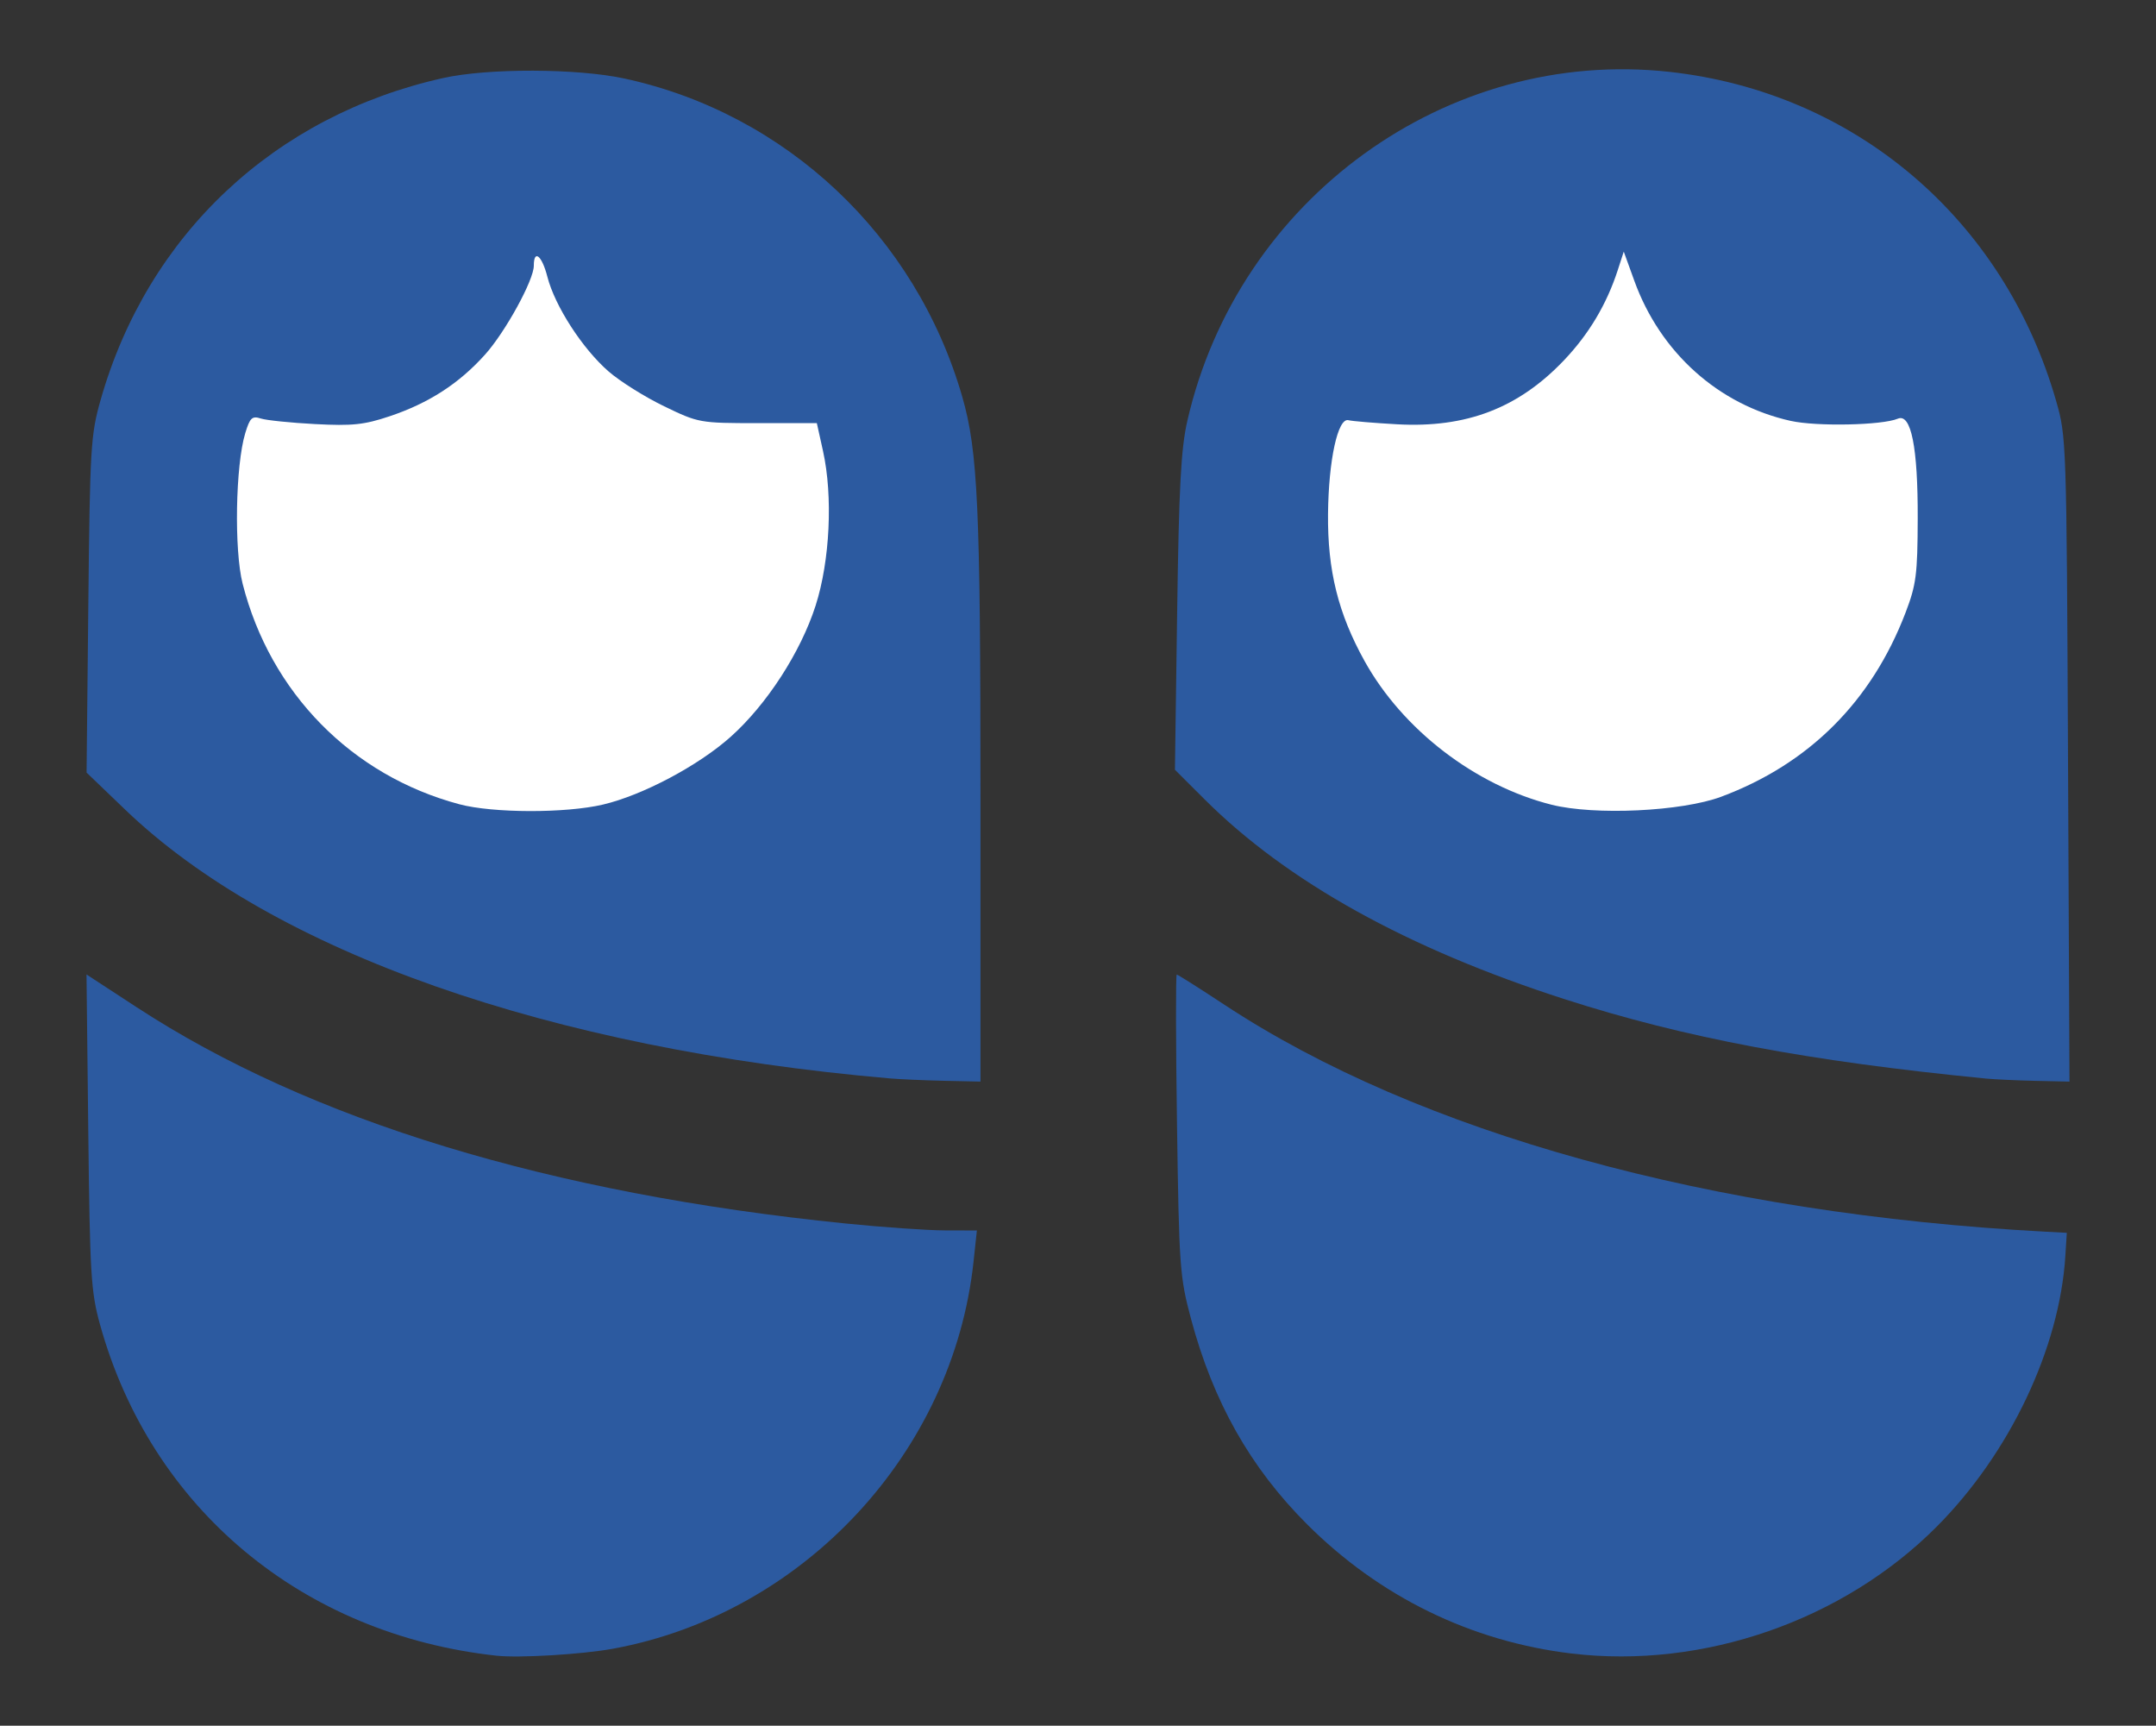 <?xml version="1.0" encoding="UTF-8" standalone="no"?>
<!-- Created with Inkscape (http://www.inkscape.org/) -->

<svg
   xmlns:dc="http://purl.org/dc/elements/1.1/"
   xmlns:cc="http://creativecommons.org/ns#"
   xmlns:rdf="http://www.w3.org/1999/02/22-rdf-syntax-ns#"
   xmlns:svg="http://www.w3.org/2000/svg"
   xmlns="http://www.w3.org/2000/svg"
   xmlns:sodipodi="http://sodipodi.sourceforge.net/DTD/sodipodi-0.dtd"
   xmlns:inkscape="http://www.inkscape.org/namespaces/inkscape"
   width="55.221mm"
   height="44.192mm"
   viewBox="0 0 195.666 156.586"
   id="svg2"
   version="1.1"
   inkscape:version="0.92.3 (2405546, 2018-03-11)"
   sodipodi:docname="twinst.svg">
  <rect x="0" y="0" width="195.666" height="156.586" fill="#333333" stroke="none"/>
  <defs
     id="defs4" />
  <sodipodi:namedview
     id="base"
     pagecolor="#ffffff"
     bordercolor="#666666"
     borderopacity="1.0"
     inkscape:pageopacity="0.0"
     inkscape:pageshadow="2"
     inkscape:zoom="2.3211609"
     inkscape:cx="61.393743"
     inkscape:cy="137.1211"
     inkscape:document-units="px"
     inkscape:current-layer="layer1"
     showgrid="false"
     fit-margin-top="0"
     fit-margin-left="0"
     fit-margin-right="0"
     fit-margin-bottom="0"
     inkscape:window-width="1920"
     inkscape:window-height="1012"
     inkscape:window-x="0"
     inkscape:window-y="0"
     inkscape:window-maximized="1" />
  <g
     inkscape:label="Calque 1"
     inkscape:groupmode="layer"
     id="layer1"
     transform="translate(-183.575,-395.559)">
    <path
       style="fill:#2c5aa0;fill-opacity:1;stroke-width:0.422"
       d="m 228.643,545.792 c -17.653,-1.927 -31.365,-13.377 -35.993,-30.054 -0.821,-2.957 -0.917,-4.538 -1.063,-17.505 l -0.161,-14.254 4.569,2.983 c 15.716,10.261 37.482,16.898 64.315,19.612 3.367,0.341 7.427,0.623 9.022,0.627 l 2.899,0.008 -0.303,2.827 c -1.859,17.357 -15.462,31.955 -32.73,35.124 -2.795,0.513 -8.512,0.855 -10.556,0.632 z"
       id="path898"
       inkscape:connector-curvature="0" />
    <path
       style="fill:#2c5aa0;fill-opacity:1;stroke-width:0.422"
       d="m 326.203,545.593 c -9.118,-1.09 -17.434,-5.154 -24.019,-11.739 -5.139,-5.139 -8.502,-11.092 -10.519,-18.622 -1.02,-3.806 -1.085,-4.707 -1.272,-17.628 -0.109,-7.489 -0.12,-13.617 -0.024,-13.617 0.096,0 2.034,1.226 4.307,2.725 17.666,11.648 44.235,18.99 74.57,20.608 l 1.9,0.101 -0.133,2.111 c -0.53,8.389 -5.04,17.882 -11.659,24.536 -8.486,8.531 -21.205,12.953 -33.151,11.525 z"
       id="path896"
       inkscape:connector-curvature="0" />
    <path
       style="fill:#2c5aa0;fill-opacity:1;stroke-width:0.422"
       d="m 264.322,493.409 c -30.889,-2.68 -55.946,-11.484 -69.379,-24.378 l -3.511,-3.37 0.158,-15.221 c 0.148,-14.273 0.217,-15.431 1.114,-18.586 4.255,-14.981 15.769,-25.802 31.085,-29.214 4.075,-0.908 12.163,-0.885 16.461,0.045 14.673,3.178 26.451,14.272 30.654,28.877 1.421,4.937 1.653,10.042 1.653,36.363 v 25.773 l -3.272,-0.071 c -1.8,-0.039 -4.032,-0.137 -4.961,-0.218 z"
       id="path894"
       inkscape:connector-curvature="0" />
    <path
       style="fill:#ffffff;fill-opacity:1;stroke-width:0.422"
       d="m 238.306,468.56 c 3.59,-0.846 8.636,-3.522 11.564,-6.132 3.282,-2.925 6.368,-7.687 7.725,-11.919 1.302,-4.062 1.583,-9.911 0.672,-14.024 l -0.561,-2.533 h -5.348 c -5.284,0 -5.386,-0.018 -8.515,-1.531 -1.742,-0.842 -4.005,-2.261 -5.029,-3.152 -2.381,-2.072 -4.88,-5.937 -5.564,-8.604 -0.493,-1.924 -1.229,-2.521 -1.229,-0.998 0,1.312 -2.582,6.014 -4.432,8.073 -2.364,2.63 -5.104,4.399 -8.657,5.59 -2.308,0.774 -3.383,0.886 -6.756,0.709 -2.206,-0.116 -4.425,-0.343 -4.93,-0.506 -0.792,-0.255 -0.987,-0.072 -1.413,1.329 -0.886,2.916 -1.02,10.594 -0.237,13.666 2.519,9.89 9.901,17.399 19.669,20.006 3.045,0.813 9.65,0.827 13.041,0.027 z"
       id="path892"
       inkscape:connector-curvature="0" />
    <path
       style="fill:#2c5aa0;fill-opacity:1;stroke-width:0.422"
       d="m 363.757,493.418 c -16.067,-1.575 -27.293,-3.691 -38.18,-7.196 -14.271,-4.595 -25.182,-10.651 -32.691,-18.144 l -2.681,-2.675 0.201,-14.248 c 0.161,-11.392 0.346,-14.881 0.925,-17.41 4.609,-20.153 23.579,-33.887 43.74,-31.668 16.832,1.852 30.338,13.327 35.094,29.818 0.949,3.291 0.96,3.616 1.091,32.564 l 0.133,29.24 -3.078,-0.068 c -1.693,-0.037 -3.743,-0.133 -4.555,-0.212 z"
       id="path890"
       inkscape:connector-curvature="0" />
    <path
       style="fill:#ffffff;fill-opacity:1;stroke-width:0.422"
       d="m 339.792,467.847 c 7.963,-2.977 13.637,-8.644 16.717,-16.692 0.971,-2.539 1.091,-3.463 1.107,-8.547 0.021,-6.455 -0.598,-9.566 -1.802,-9.06 -1.434,0.603 -7.37,0.725 -9.731,0.2 -6.534,-1.452 -11.824,-6.188 -14.181,-12.697 l -0.964,-2.661 -0.538,1.659 c -1.011,3.121 -2.632,5.836 -4.905,8.22 -4.129,4.329 -8.859,6.138 -15.126,5.788 -2.104,-0.118 -4.09,-0.284 -4.413,-0.37 -0.964,-0.256 -1.809,3.61 -1.857,8.5 -0.051,5.121 0.921,9.036 3.312,13.346 3.455,6.229 10.046,11.295 16.966,13.041 3.915,0.988 11.829,0.615 15.415,-0.726 z"
       id="path886"
       inkscape:connector-curvature="0" />
  </g>
</svg>
